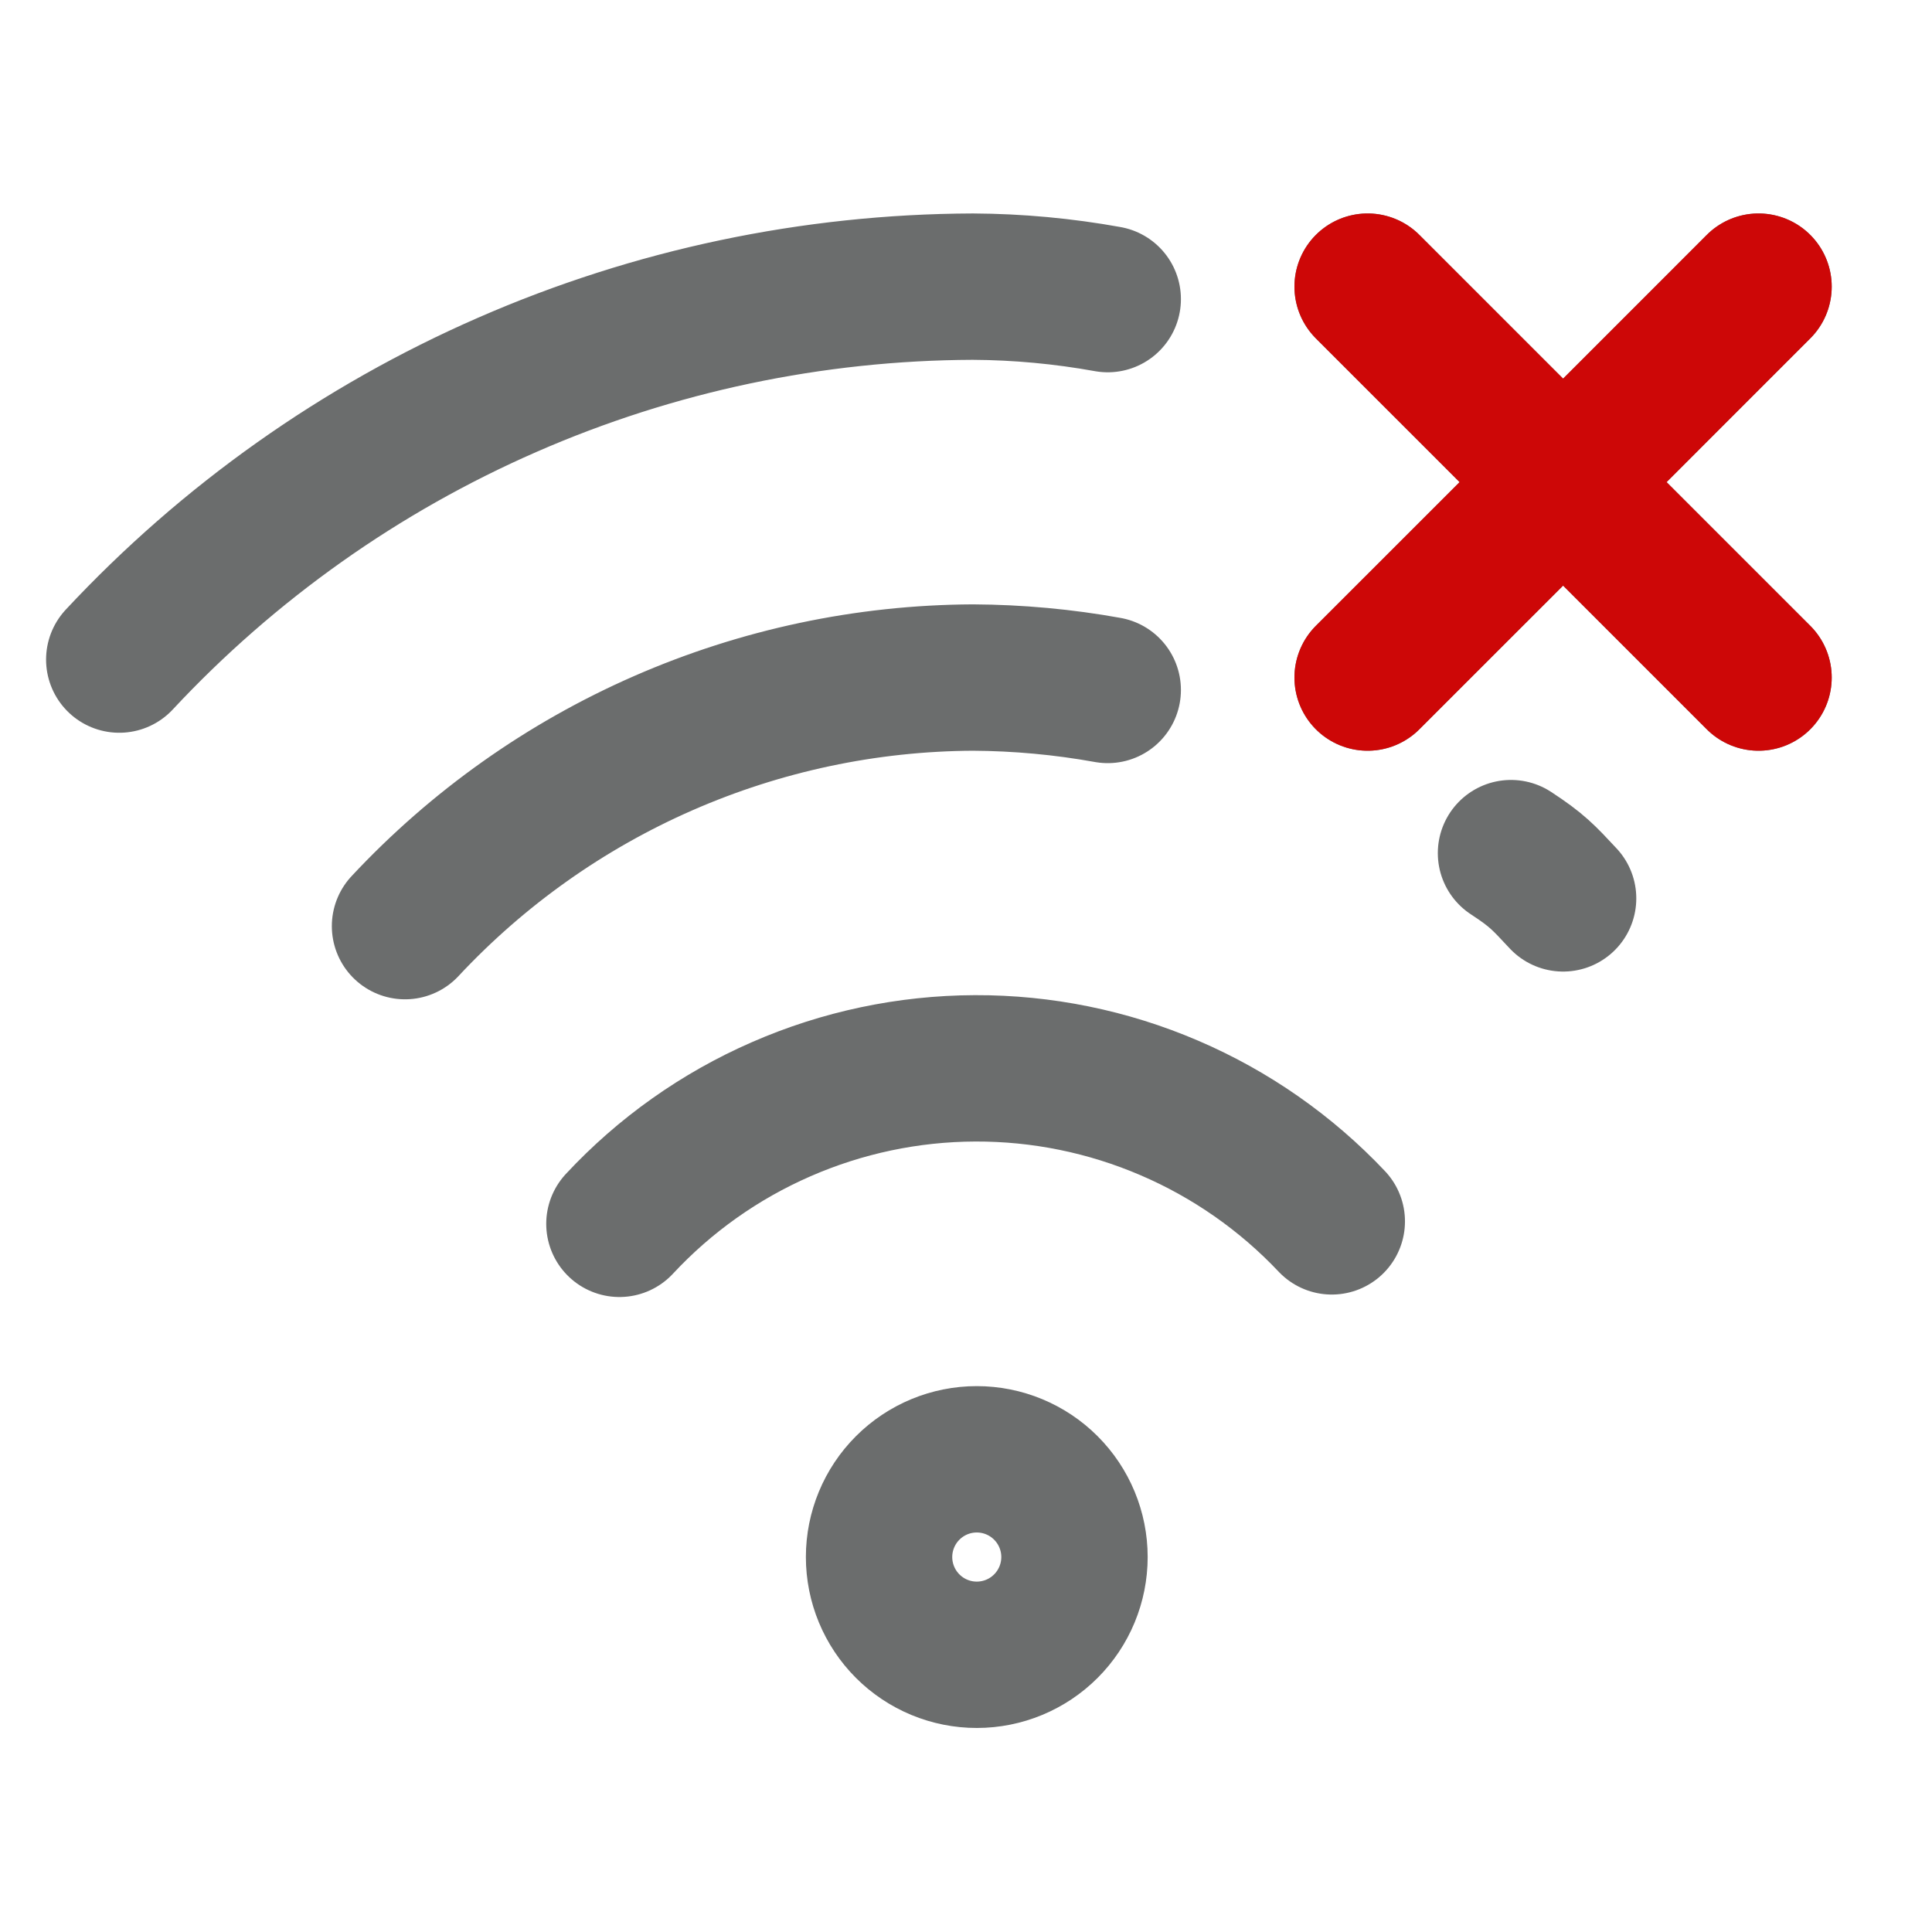<svg width="33" height="33" viewBox="0 0 33 33" fill="none" xmlns="http://www.w3.org/2000/svg">
<path d="M10.58 20.904C11.357 20.069 12.297 19.403 13.342 18.947C14.387 18.49 15.514 18.252 16.655 18.248C17.795 18.244 18.924 18.474 19.972 18.924C21.02 19.373 21.965 20.033 22.748 20.862M6.918 15.819C8.16 14.488 9.661 13.424 11.329 12.694C12.997 11.964 14.796 11.582 16.617 11.573C17.392 11.577 18.162 11.648 18.921 11.785M2.037 11.266C3.903 9.265 6.159 7.667 8.667 6.572C11.174 5.476 13.879 4.906 16.616 4.896C17.39 4.9 18.162 4.972 18.921 5.109M23.36 11.573L26.699 8.235M26.699 8.235L30.037 4.896M26.699 8.235L23.36 4.896M26.699 8.235L30.037 11.573M26.699 15.345C26.361 14.983 26.254 14.863 25.809 14.572M16.684 28.265C16.241 28.265 15.817 28.089 15.504 27.776C15.191 27.463 15.015 27.038 15.015 26.595C15.015 26.153 15.191 25.728 15.504 25.415C15.817 25.102 16.241 24.926 16.684 24.926C17.127 24.926 17.551 25.102 17.864 25.415C18.177 25.728 18.353 26.153 18.353 26.595C18.353 27.038 18.177 27.463 17.864 27.776C17.551 28.089 17.127 28.265 16.684 28.265Z" stroke="#6B6D6D" stroke-width="2.5" stroke-linecap="round" stroke-linejoin="round"/>
<path d="M23.36 11.573L26.699 8.235M26.699 8.235L30.037 4.896M26.699 8.235L23.36 4.896M26.699 8.235L30.037 11.573" stroke="#CD0707" stroke-width="2.5" stroke-linecap="round" stroke-linejoin="round"/>
</svg>
